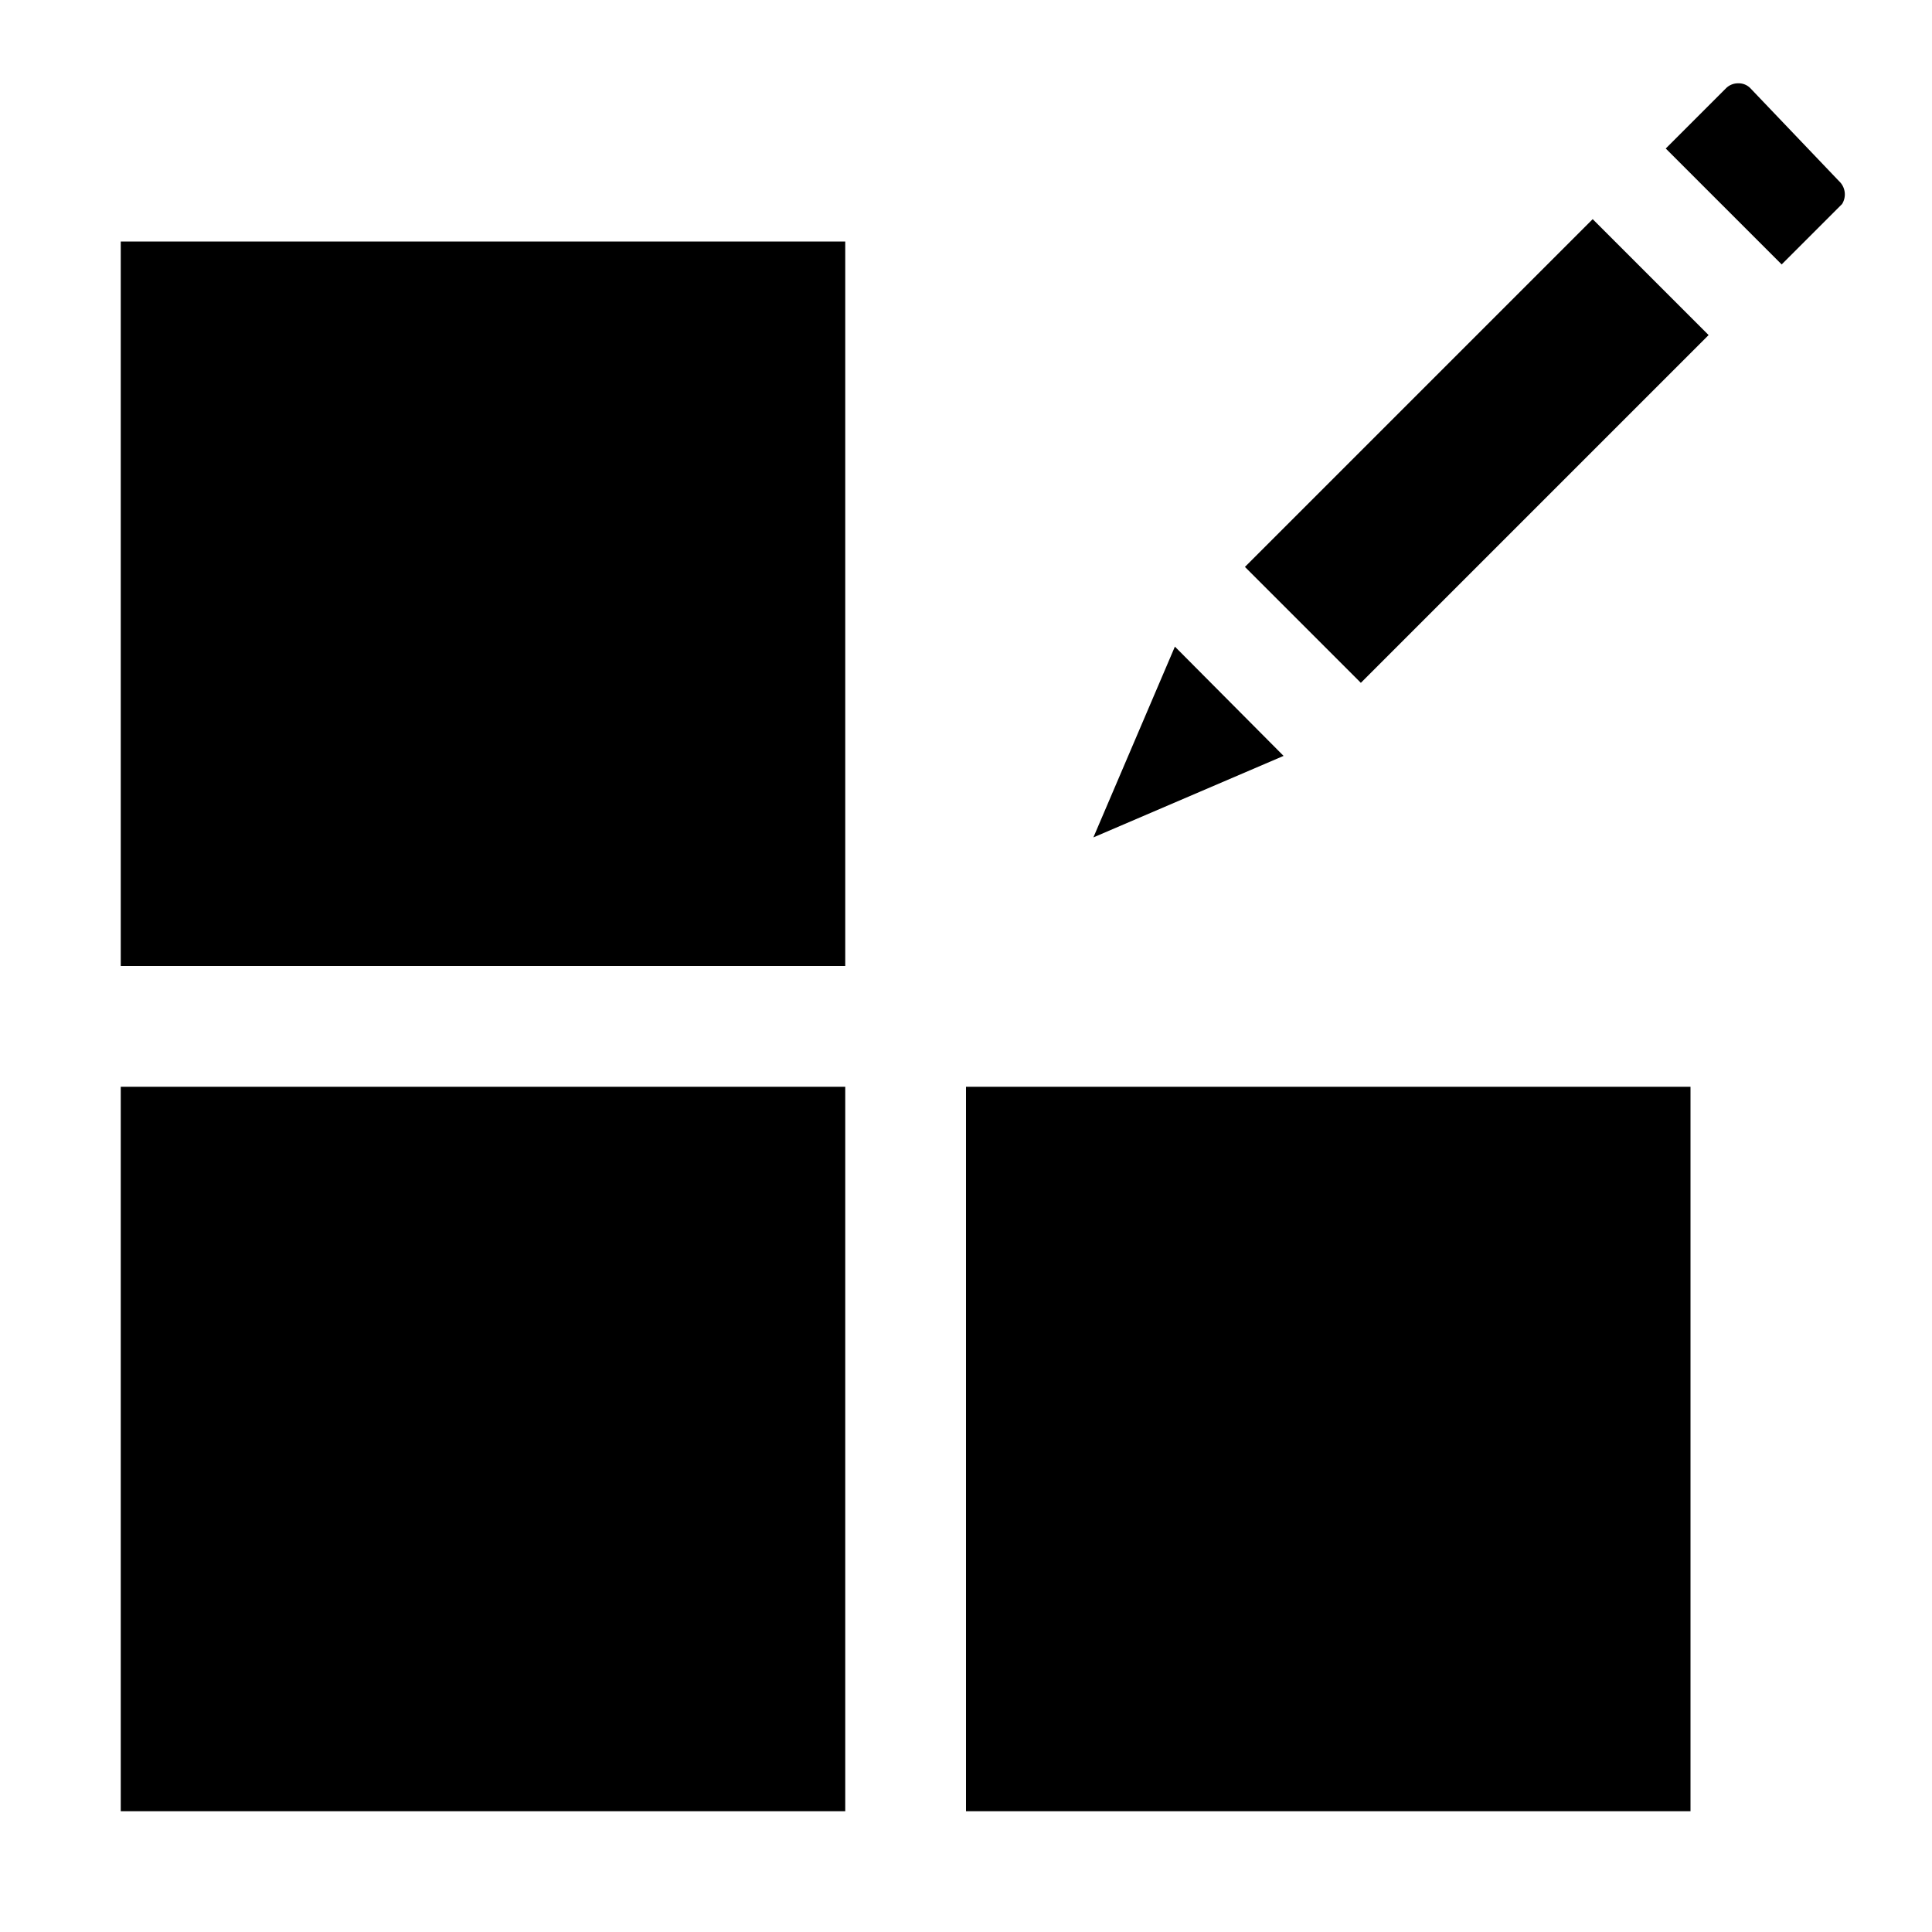 <svg xmlns="http://www.w3.org/2000/svg" viewBox="0 0 32 32"><path d="M2 18h12v12H2zm14 12h12V18H16zM2 16h12V4H2zm17.46-5.29l-1.35 3.16 3.15-1.35zm1.16-1.32l1.92 1.92 5.76-5.76-1.92-1.92zM30.46 3L29 1.47a.27.27 0 0 0-.21-.09.28.28 0 0 0-.2.08l-1 1 1.92 1.92 1-1a.3.3 0 0 0-.05-.38z"/></svg>